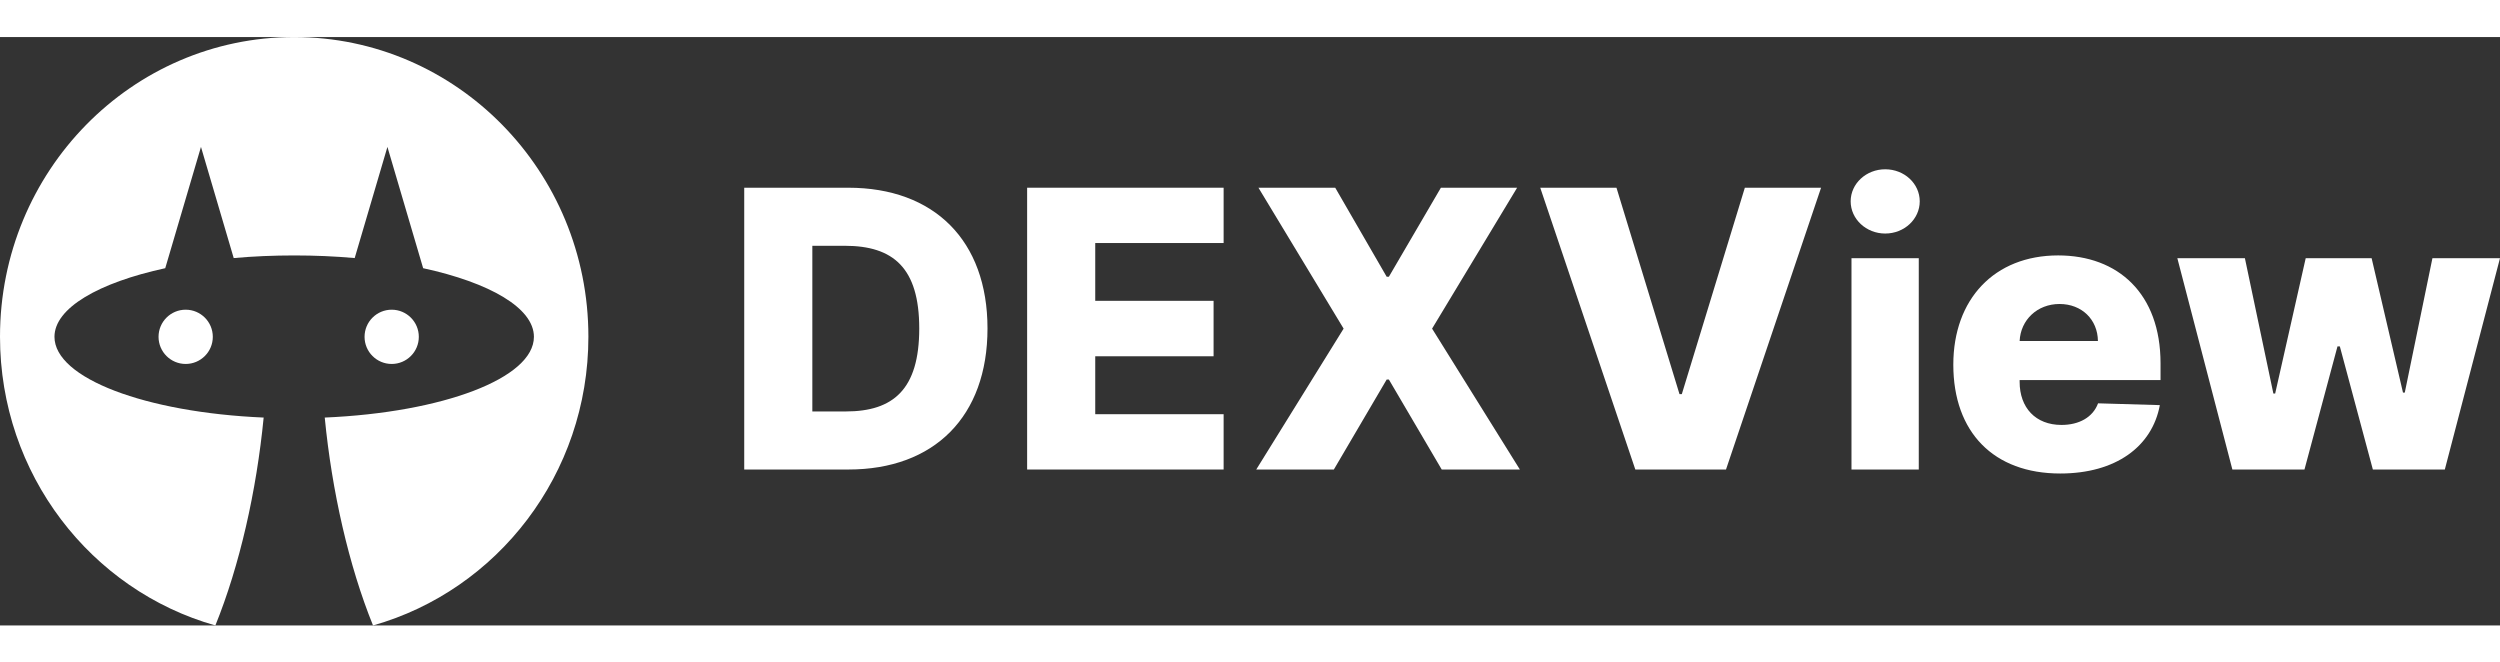 <?xml version="1.0" encoding="utf-8"?>
<!-- Generator: Adobe Illustrator 16.0.0, SVG Export Plug-In . SVG Version: 6.00 Build 0)  -->
<!DOCTYPE svg PUBLIC "-//W3C//DTD SVG 1.1//EN" "http://www.w3.org/Graphics/SVG/1.1/DTD/svg11.dtd">
<svg version="1.1" id="Layer_1" xmlns="http://www.w3.org/2000/svg" xmlns:xlink="http://www.w3.org/1999/xlink" x="0px" y="0px"
	 width="200.76px" height="53.597px" viewBox="0 0 996.76 234.597" enable-background="new 0 0 996.76 234.597"
	 xml:space="preserve" style="fill: white; width: 200px; height: 53px;"
>
<rect x="0" y="0" width="996.76" height="234.597" fill="#333333" stroke="none"/>
<g>
	<path d="M74.029,108.704c-5.974,0-10.818,4.843-10.818,10.817c0,5.973,4.844,10.817,10.818,10.817
		c5.974,0,10.817-4.845,10.817-10.817C84.846,113.547,80.002,108.704,74.029,108.704"/>
	<path d="M156.167,130.339c5.974,0,10.817-4.845,10.817-10.817c0-5.975-4.844-10.817-10.817-10.817
		c-5.975,0-10.818,4.843-10.818,10.817C145.349,125.494,150.193,130.339,156.167,130.339"/>
	<path d="M234.596,119.471C234.596,53.488,182.08,0,117.297,0C52.516,0,0,53.488,0,119.471c0,54.892,36.351,101.133,85.87,115.126
		c9.687-23.91,16.396-53.574,19.251-82.884c-47.042-2.031-83.404-15.673-83.404-32.191c0-11.497,17.612-21.598,44.167-27.362
		l14.244-48.356l13.051,44.314c3.888-0.35,7.877-0.609,11.942-0.789c3.988-0.167,8.053-0.257,12.176-0.257
		c4.125,0,8.189,0.09,12.178,0.257c4.064,0.18,8.053,0.439,11.941,0.789l13.05-44.314l14.243,48.356
		c26.556,5.765,44.168,15.865,44.168,27.362c0,16.519-36.362,30.16-83.403,32.191c2.854,29.31,9.562,58.974,19.25,82.884
		C198.244,220.604,234.596,174.362,234.596,119.471"/>
</g>
<g>
	<path d="M296.725,172.427V60.072H338.2c34.288,0,55.519,21.066,55.519,56.122c0,35.111-21.231,56.232-55.464,56.232H296.725z
		 M337.212,149.276c18.927,0,29.295-8.778,29.295-33.082c0-24.193-10.368-32.971-29.679-32.971h-12.947v66.053H337.212z"/>
	<path d="M409.521,60.072h78.342v22.054h-51.187v23.042h47.181v22.108h-47.181v23.097h51.187v22.054h-78.342V60.072z"/>
	<path d="M552.874,95.567h0.877l20.737-35.495h30.393l-33.903,56.178l35.002,56.177h-31.161l-21.067-35.879h-0.877l-21.067,35.879
		h-30.941l34.838-56.177l-33.96-56.178h30.613L552.874,95.567z"/>
	<path d="M669.619,142.363h0.932l25.126-82.291h30.393l-37.907,112.354h-36.155L614.099,60.072h30.394L669.619,142.363z"/>
	<path d="M737.866,65.503c0-7.078,6.199-12.781,13.771-12.781c7.624,0,13.769,5.703,13.769,12.781
		c0,7.077-6.145,12.838-13.769,12.838C744.065,78.341,737.866,72.58,737.866,65.503z M738.195,88.161h26.827v84.266h-26.827V88.161z
		"/>
	<path d="M778.794,130.623c0-26.114,16.349-43.559,41.805-43.559c23.918,0,40.815,15.25,40.815,43.01v6.693h-56.178v0.712
		c0,10.314,6.365,17.173,16.679,17.173c7.021,0,12.508-3.018,14.592-8.613l24.633,0.714c-3.071,16.568-17.61,27.266-39.72,27.266
		C794.923,174.019,778.794,157.615,778.794,130.623z M836.451,121.188c-0.108-8.613-6.471-14.759-15.304-14.759
		c-8.889,0-15.527,6.365-15.911,14.759H836.451z"/>
	<path d="M868.11,88.161h26.937l11.357,53.982h0.712l12.181-53.982h26.276l12.509,53.599h0.713l11.027-53.599h26.938l-22.001,84.266
		h-28.69l-13.167-49.1h-0.933l-13.167,49.1h-28.746L868.11,88.161z"/>
</g>
</svg>
